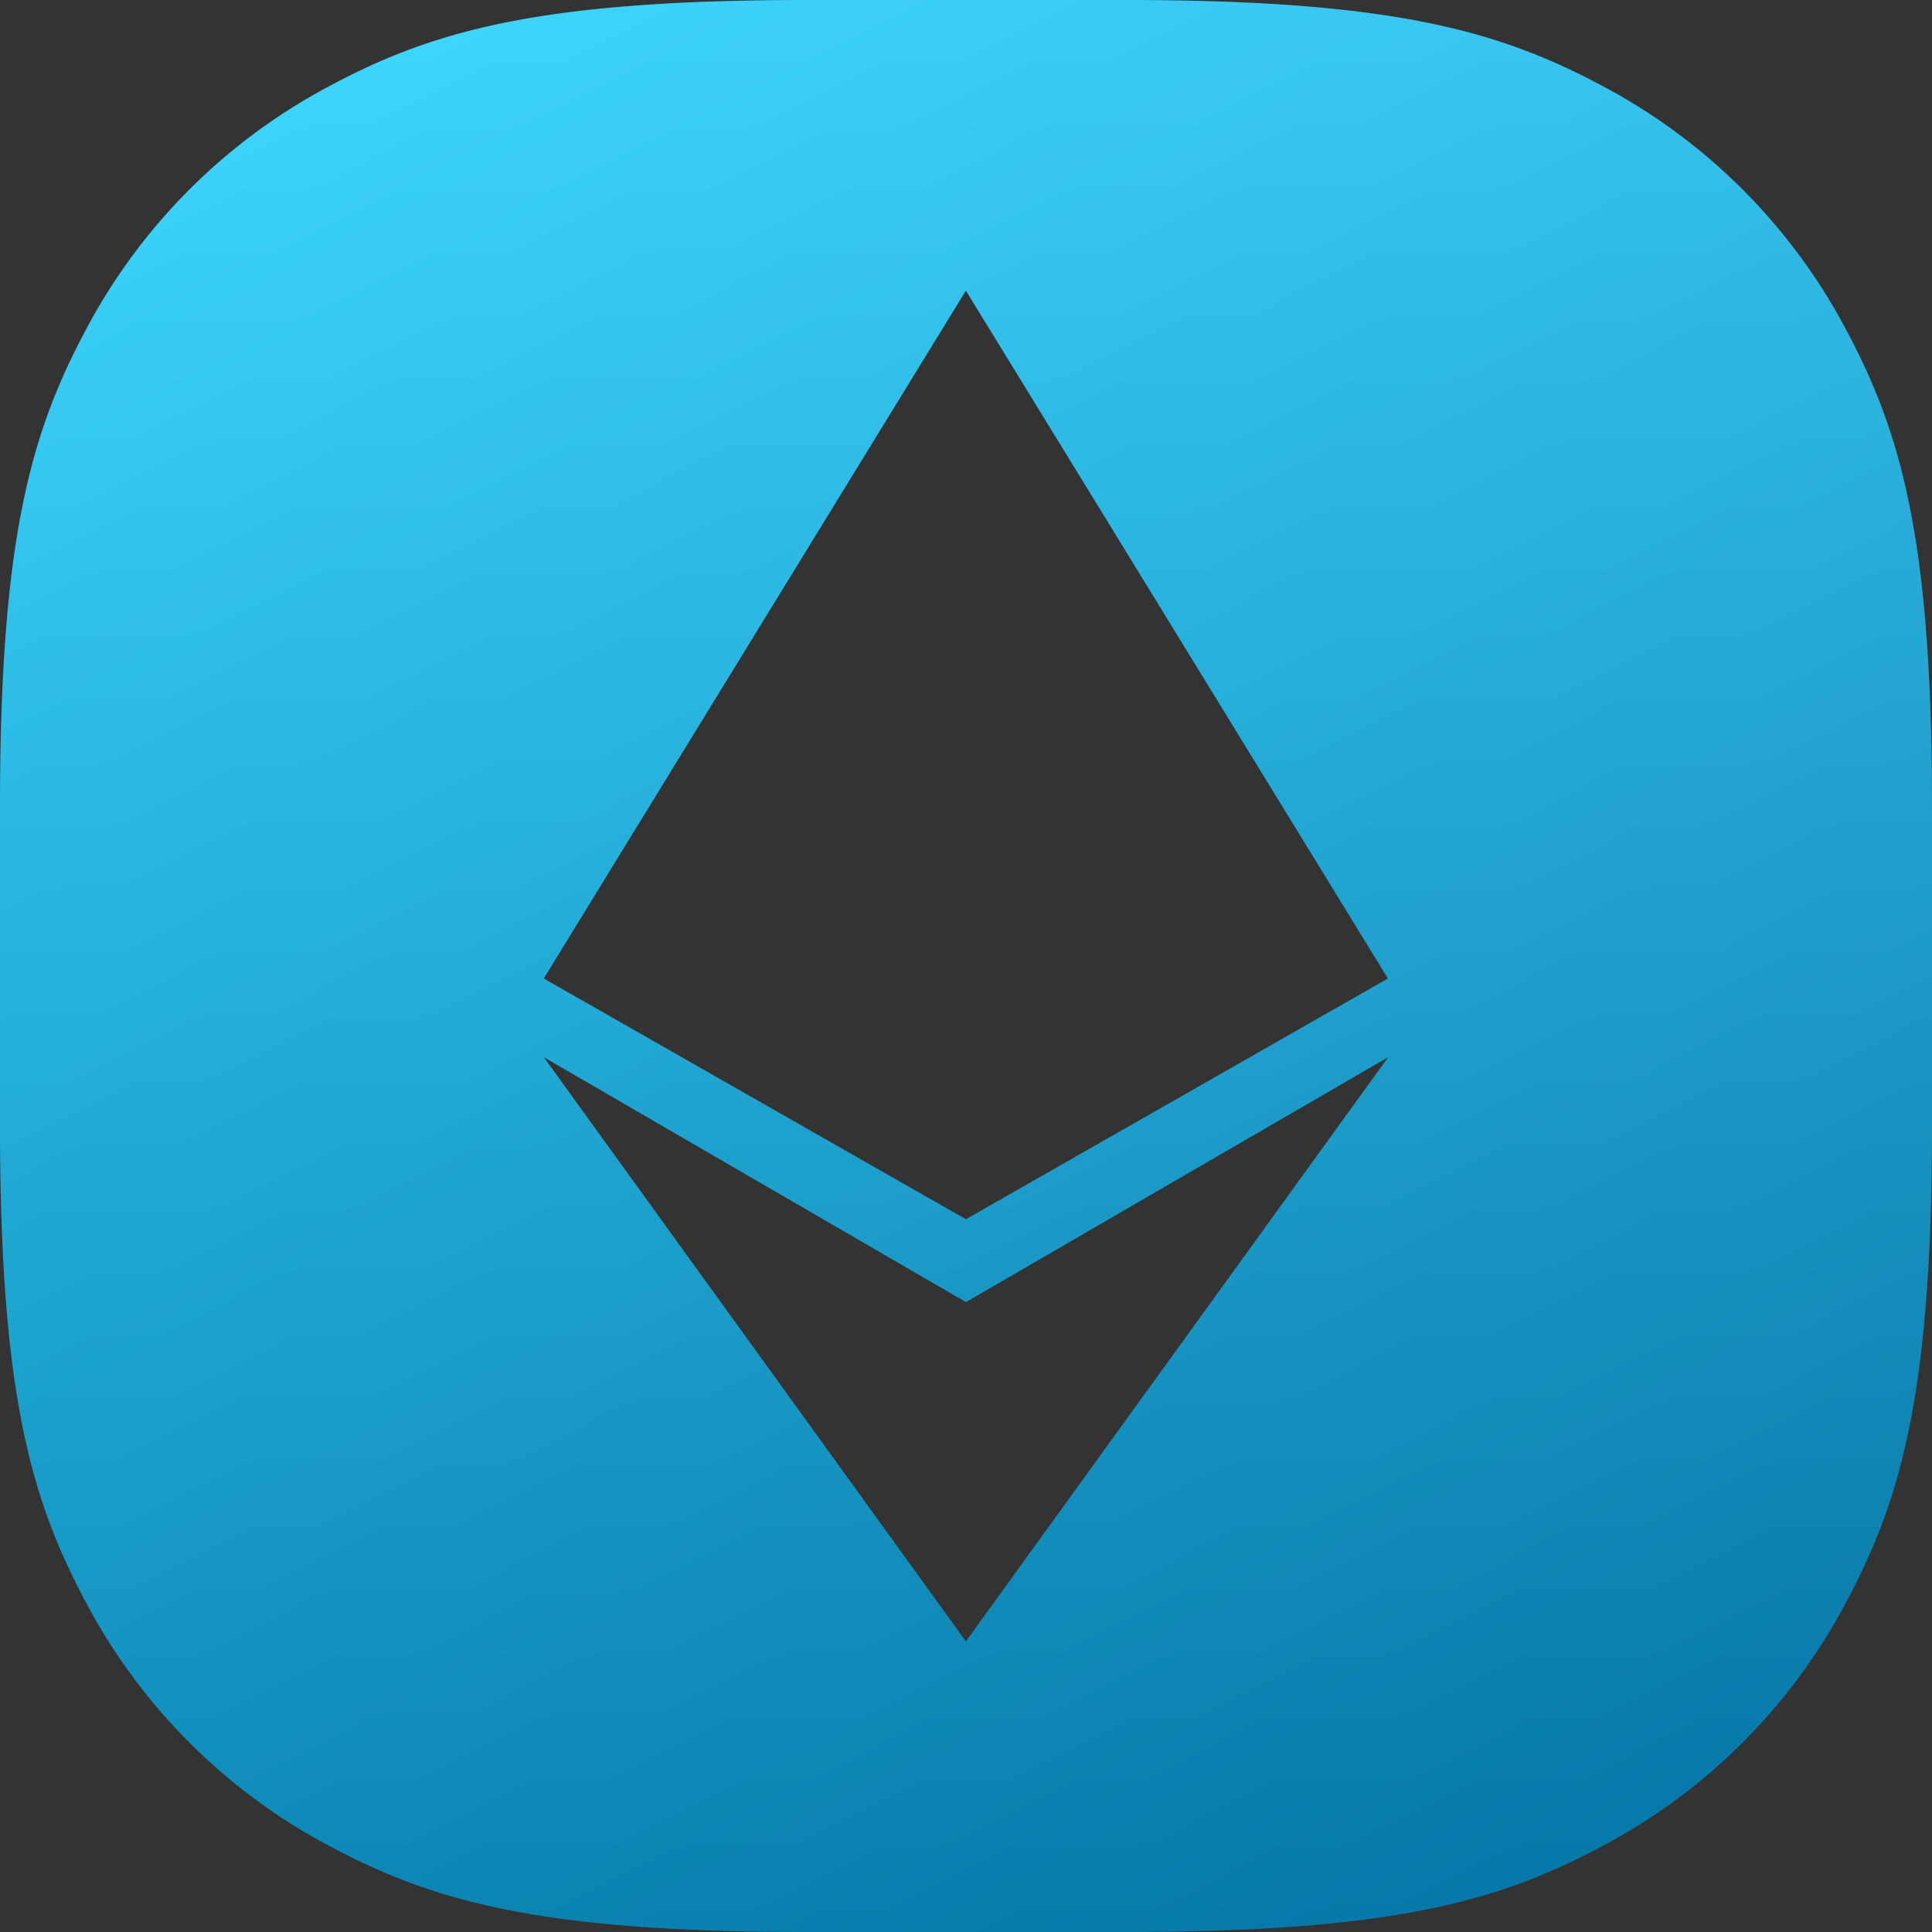 <svg width="36" height="36" xmlns="http://www.w3.org/2000/svg" xmlns:xlink="http://www.w3.org/1999/xlink">
  <rect width="100%" height="100%" fill="#333333" stroke="none"/>
  <defs>
    <linearGradient x1="27.747%" y1="0%" x2="78.437%" y2="100%" id="a">
      <stop stop-color="#23CFFE" offset="0%"/>
      <stop stop-color="#0686BD" offset="100%"/>
    </linearGradient>
    <linearGradient x1="50%" y1="0%" x2="50%" y2="100%" id="c">
      <stop stop-color="#FFF" offset="0%"/>
      <stop offset="100%"/>
    </linearGradient>
    <path d="M15.055 0h5.89c4.955 0 6.96.557 8.916 1.603a10.904 10.904 0 0 1 4.536 4.536C35.443 8.094 36 10.099 36 15.055v5.89c0 4.955-.557 6.96-1.603 8.916a10.904 10.904 0 0 1-4.536 4.536C27.906 35.443 25.901 36 20.945 36h-5.89c-4.955 0-6.96-.557-8.916-1.603a10.904 10.904 0 0 1-4.536-4.536C.557 27.906 0 25.901 0 20.945v-5.89C0 10.1.557 8.095 1.603 6.14a10.904 10.904 0 0 1 4.536-4.536C8.094.557 10.099 0 15.055 0zm2.943 30.585l-7.866-10.887 7.866 4.564v.001l7.87-4.565-7.87 10.887zm0-25.17l7.864 12.818-7.864 4.486-7.866-4.486 7.866-12.818z" id="b"/>
  </defs>
  <g fill="none" fill-rule="evenodd">
    <use fill="url(#a)" xlink:href="#b"/>
    <use fill-opacity=".12" fill="url(#c)" style="mix-blend-mode:soft-light" xlink:href="#b"/>
  </g>
</svg>
